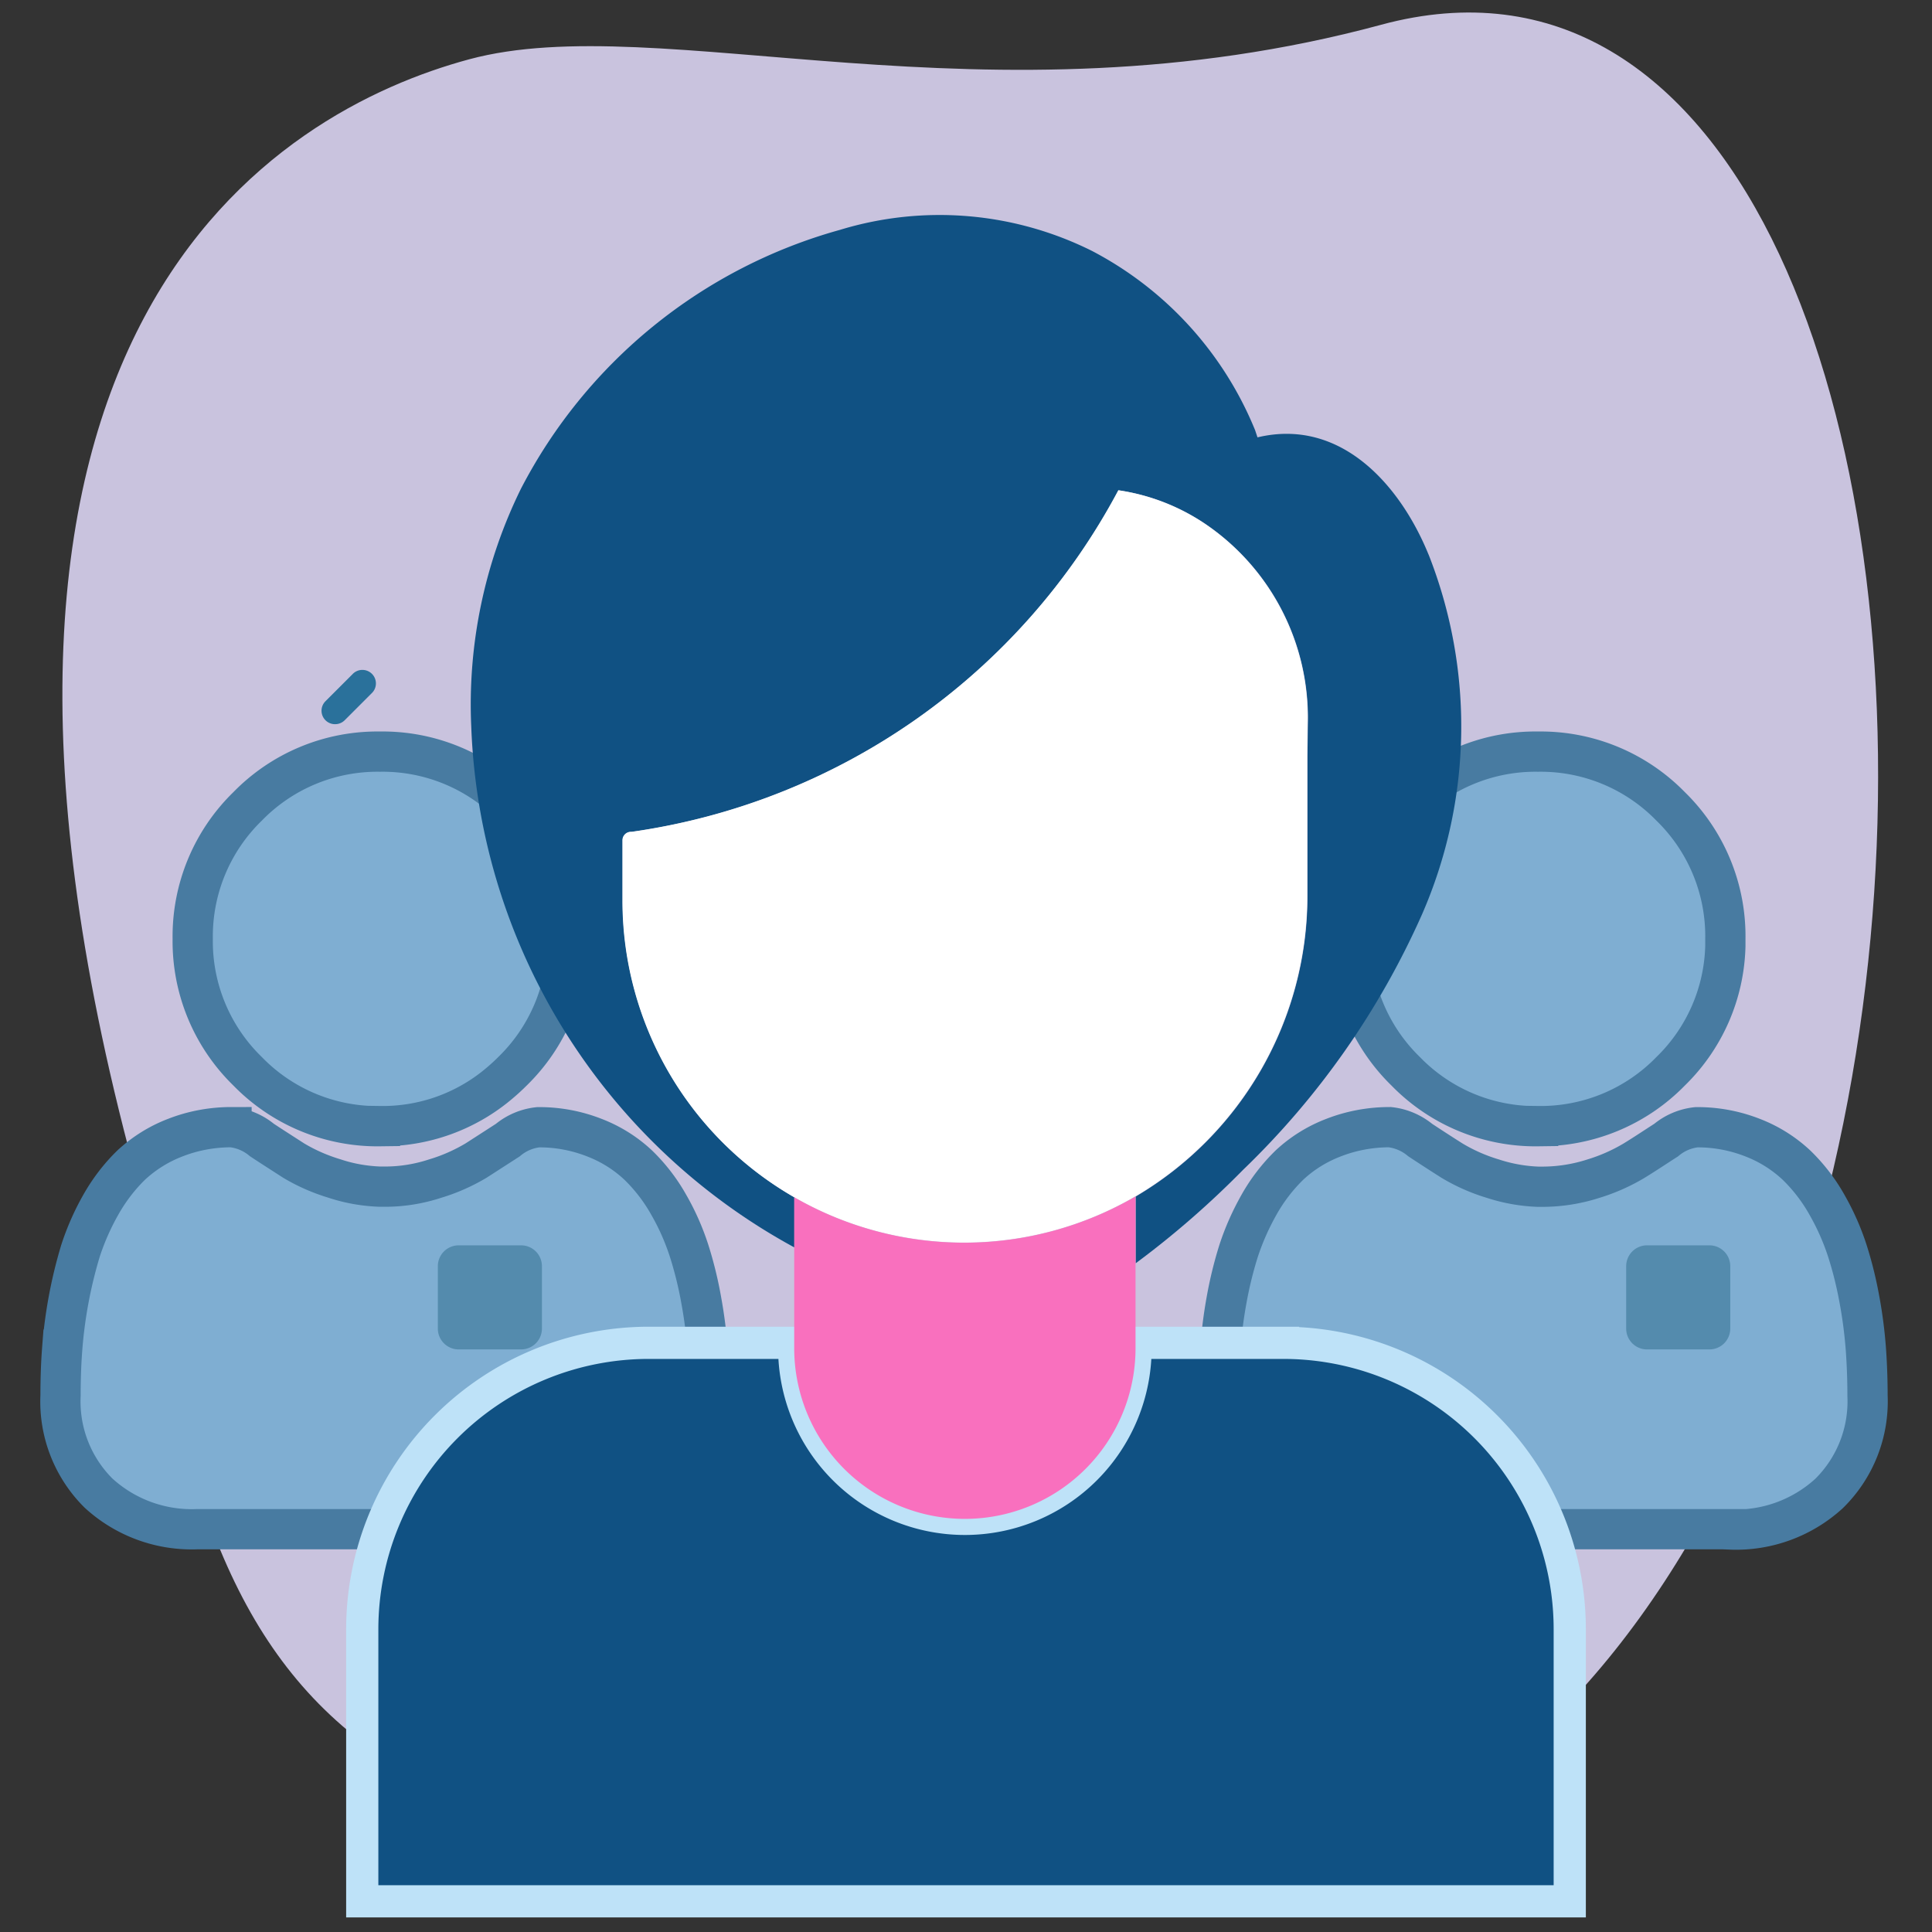 <svg width="24" height="24" viewBox="0 0 24 24" fill="none" xmlns="http://www.w3.org/2000/svg">
    <rect x="0" y="0" width="24" height="24" fill="#333333" stroke="none"/>
    <g clip-path="url(#ruqh1c3mla)">
        <path d="M13.091 6.393a.214.214 0 0 1-.215-.217.258.258 0 0 0-.257-.257.214.214 0 0 1 0-.429.258.258 0 0 0 .257-.257.214.214 0 0 1 .429 0 .258.258 0 0 0 .257.257.214.214 0 0 1 0 .429.258.258 0 0 0-.257.257.215.215 0 0 1-.214.217z" fill="#2A719B"/>
        <path d="M17.156.308C12.237 1.636 8.198.097 5.827.737c-2.37.64-6.994 3.294-4.162 13.784.96 7.229 2.49 8.693 12.21 9.104 12 0 11.992-25.67 3.28-23.317z" fill="#C9C3DE"/>
        <path d="M4.72 13.99a2.25 2.25 0 0 1-1.644-.682 2.252 2.252 0 0 1-.682-1.645 2.252 2.252 0 0 1 .682-1.646 2.25 2.25 0 0 1 1.644-.68 2.251 2.251 0 0 1 1.646.68 2.252 2.252 0 0 1 .681 1.646 2.25 2.25 0 0 1-.681 1.645c-.05.05-.1.096-.152.14a2.24 2.24 0 0 1-1.494.541zM7.107 18.996H2.453a1.714 1.714 0 0 1-1.228-.447 1.604 1.604 0 0 1-.473-1.214c0-.194.006-.387.02-.57a5.726 5.726 0 0 1 .227-1.224c.065-.2.149-.391.252-.573.103-.183.23-.35.38-.496.159-.147.345-.263.547-.34.222-.087.46-.13.698-.13a.71.71 0 0 1 .378.16c.115.076.248.161.394.255.16.096.331.17.51.224.181.06.37.093.561.1h.065c.21 0 .42-.034.621-.1.178-.053.349-.129.509-.224l.394-.254a.706.706 0 0 1 .378-.16c.238-.002.475.042.697.129.203.078.389.194.547.343.15.146.278.313.38.496.104.181.188.373.252.572a4.8 4.8 0 0 1 .15.614c.037.202.063.406.078.61.014.184.02.376.02.57a1.604 1.604 0 0 1-.476 1.215 1.716 1.716 0 0 1-1.228.447v-.003z" fill="#7FAED2" stroke="#487BA1" stroke-width=".5"/>
        <path d="M6.474 15.47h-.776a.259.259 0 0 0-.259.259v.775c0 .143.116.259.259.259h.776a.259.259 0 0 0 .258-.259v-.775a.259.259 0 0 0-.258-.259z" fill="#548BAD"/>
        <path d="M19.107 13.99a2.25 2.25 0 0 1-1.645-.682 2.25 2.25 0 0 1-.681-1.645 2.251 2.251 0 0 1 .68-1.646 2.25 2.25 0 0 1 1.646-.68 2.253 2.253 0 0 1 1.646.68 2.251 2.251 0 0 1 .68 1.646v.089a2.247 2.247 0 0 1-.68 1.556 2.253 2.253 0 0 1-1.646.681zM21.494 18.996h-4.653a1.715 1.715 0 0 1-1.228-.447 1.606 1.606 0 0 1-.474-1.214c0-.194.007-.387.02-.57a5.7 5.7 0 0 1 .077-.611c.037-.208.087-.413.15-.614.065-.199.15-.39.253-.573.102-.182.23-.349.38-.495.159-.148.345-.263.547-.34.223-.087.46-.13.698-.13.139.015.27.071.378.16.115.076.247.162.394.255.16.096.33.171.51.225.18.059.37.093.56.1h.062c.212-.001.423-.035.625-.1.178-.054.349-.13.508-.225.148-.091.28-.18.396-.254a.706.706 0 0 1 .377-.16c.238-.002.475.042.697.129.203.078.388.194.547.343.15.146.278.313.38.496.103.181.188.373.252.572.064.201.114.407.151.614.037.202.063.406.078.61.013.184.02.376.02.572a1.604 1.604 0 0 1-.477 1.213 1.714 1.714 0 0 1-1.228.448v-.004z" fill="#7FAED2" stroke="#487BA1" stroke-width=".5"/>
        <path d="M7.68 9.08a.167.167 0 0 1-.168-.167.202.202 0 0 0-.2-.201.168.168 0 1 1 0-.335.202.202 0 0 0 .2-.201.168.168 0 1 1 .336 0 .202.202 0 0 0 .2.2.168.168 0 0 1 0 .336.202.202 0 0 0-.2.2.167.167 0 0 1-.168.168z" fill="#FF7EB8"/>
        <path d="M17.385 9.087a.168.168 0 0 1-.119-.286l.336-.336a.168.168 0 0 1 .237.237l-.335.336a.168.168 0 0 1-.119.049zM4.164 8.996a.167.167 0 0 1-.12-.286l.336-.336a.168.168 0 1 1 .237.238l-.335.335a.167.167 0 0 1-.118.049z" fill="#2A719B"/>
        <path d="M19.5 20.241v3.378h-15v-3.378a3.56 3.56 0 0 1 3.56-3.56h1.806v.067a2.12 2.12 0 1 0 4.24 0v-.067h1.832a3.559 3.559 0 0 1 3.562 3.56z" fill="#105183" stroke="#BEE2F8" stroke-width=".4"/>
        <path d="M17.747 6.89a5.828 5.828 0 0 1-.082 4.468 10.078 10.078 0 0 1-2.225 3.176c-.413.42-.858.808-1.332 1.159v-.829a4.329 4.329 0 0 0 2.134-3.733V9.387l.005-.41a2.905 2.905 0 0 0-1.274-2.469 2.593 2.593 0 0 0-1.078-.417 8.147 8.147 0 0 1-6.046 4.243H7.84a.105.105 0 0 0-.105.105v.746a4.251 4.251 0 0 0 2.133 3.688v.623a7.688 7.688 0 0 1-4.014-6.471 6.073 6.073 0 0 1 .618-2.955 6.385 6.385 0 0 1 3.964-3.215 4.239 4.239 0 0 1 3.131.263 4.377 4.377 0 0 1 2.024 2.225l.03.09c1.037-.247 1.775.596 2.125 1.456z" fill="#105183"/>
        <path d="M9.866 14.873a4.25 4.25 0 0 1-2.134-3.688v-.747a.105.105 0 0 1 .105-.105h.009a8.148 8.148 0 0 0 6.046-4.243c.386.057.755.2 1.078.418a2.906 2.906 0 0 1 1.274 2.468l-.005.41v1.742a4.33 4.33 0 0 1-2.134 3.733 4.231 4.231 0 0 1-4.239.011z" fill="#fff"/>
        <path d="M14.106 16.68v.068a2.12 2.12 0 1 1-4.24 0v-1.875a4.231 4.231 0 0 0 4.24-.01v1.818z" fill="#F970BE"/>
        <path d="M21.235 15.47h-.775a.259.259 0 0 0-.259.259v.775c0 .143.116.259.259.259h.775a.259.259 0 0 0 .259-.259v-.775a.259.259 0 0 0-.259-.259z" fill="#548BAD"/>
    </g>
    <defs>
        <clipPath id="ruqh1c3mla">
            <path fill="#fff" d="M0 0h24v24H0z"/>
        </clipPath>
    </defs>
</svg>
